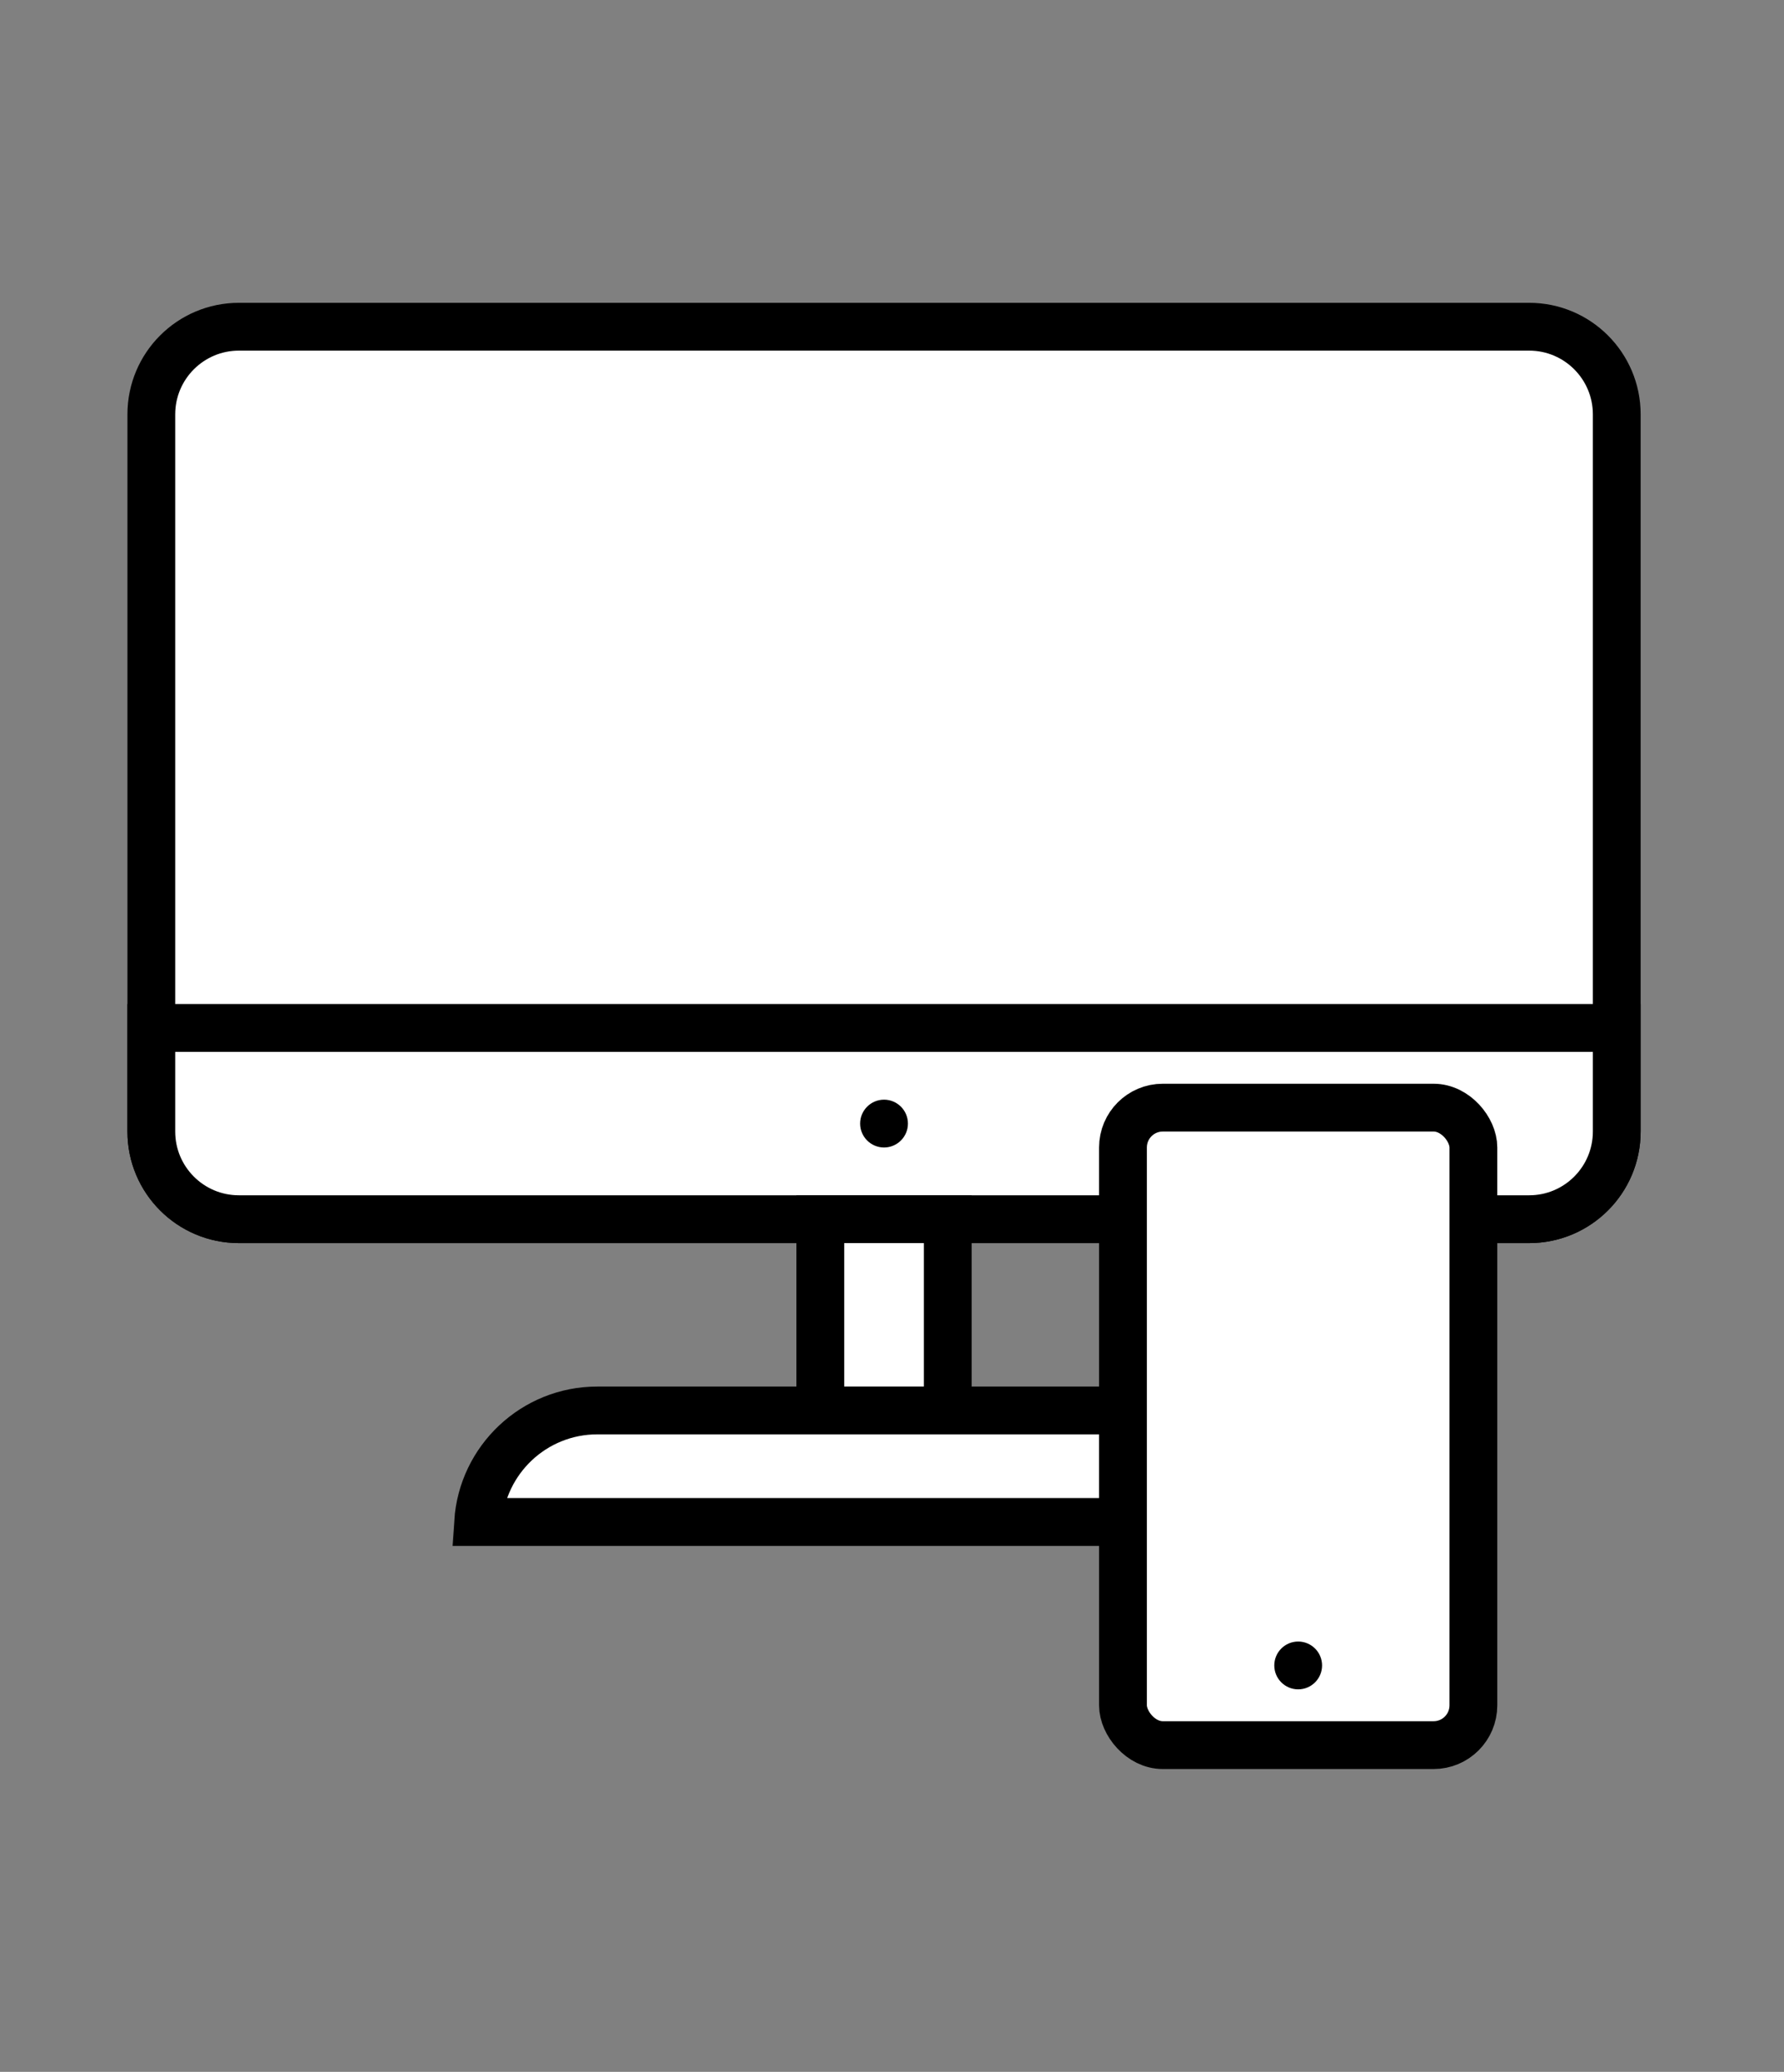 <svg width="112" height="130" viewBox="0 0 112 130" fill="none" xmlns="http://www.w3.org/2000/svg">
<rect x="0" y="0" width="112" height="130" fill="#808080" stroke="none"/>
<path d="M15 20.5H96C99.038 20.5 101.5 22.962 101.5 26V71C101.5 74.038 99.038 76.5 96 76.5H15C11.962 76.5 9.5 74.038 9.5 71V26C9.5 22.962 11.962 20.5 15 20.5Z" fill="white" stroke="black" stroke-width="3"/>
<path d="M9.5 64.5H101.5V71C101.5 74.038 99.038 76.5 96 76.5H15C11.962 76.5 9.5 74.038 9.5 71V64.5Z" fill="white" stroke="black" stroke-width="3"/>
<rect x="51.5" y="76.5" width="8" height="12" fill="white" stroke="black" stroke-width="3"/>
<path d="M37.5 88.5H73.5C77.474 88.5 80.726 91.591 80.984 95.5H30.016C30.274 91.591 33.526 88.5 37.5 88.5Z" fill="white" stroke="black" stroke-width="3"/>
<circle cx="55.5" cy="70.5" r="1.5" fill="black"/>
<rect x="70.5" y="69.5" width="22" height="40" rx="2.5" fill="white" stroke="black" stroke-width="3"/>
<circle cx="81.5" cy="104.5" r="1.5" fill="black"/>
</svg>
